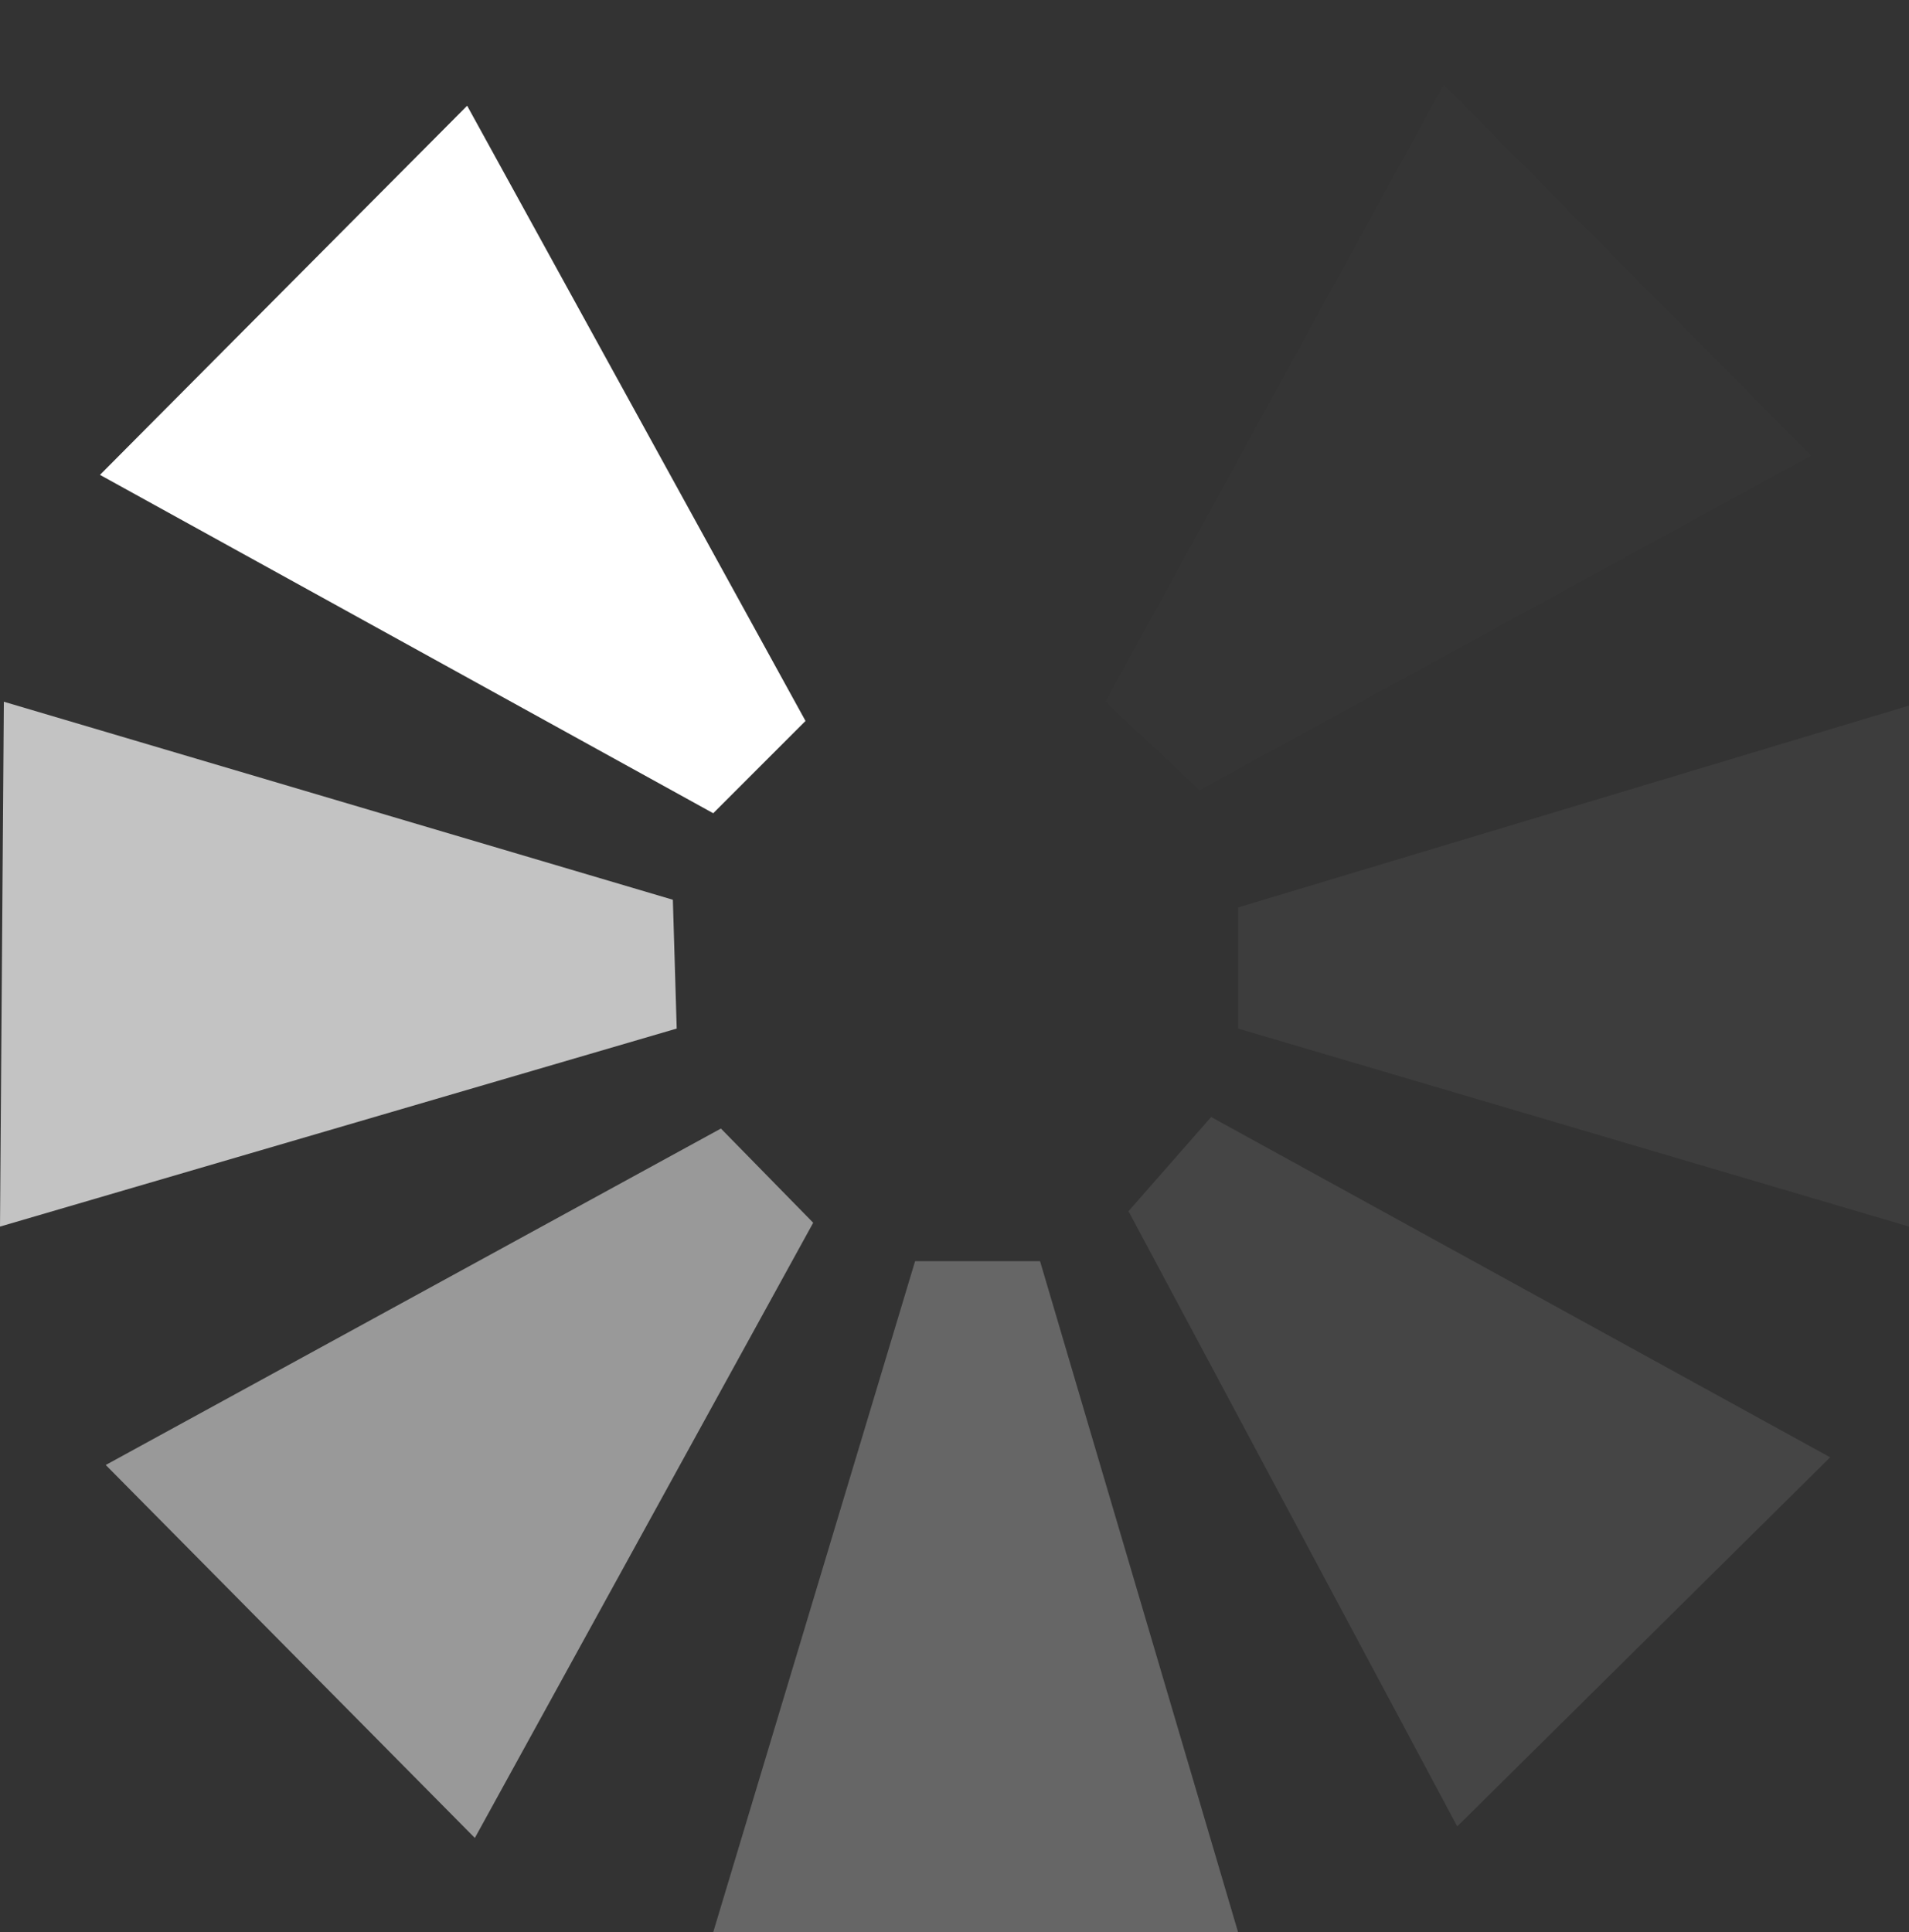 <?xml version="1.0" encoding="UTF-8" standalone="no"?>
<svg xmlns:xlink="http://www.w3.org/1999/xlink" height="50.25px" width="49.65px" xmlns="http://www.w3.org/2000/svg">
  <rect width="100%" height="100%" fill="#333333" stroke="none"/>
  <g transform="matrix(1.0, 0.0, 0.0, 1.0, 0.25, 0.35)">
    <path d="M28.5 17.9 L37.3 1.85 46.85 11.5 30.95 20.2 28.5 17.9" fill="#ffffff" fill-opacity="0.008" fill-rule="evenodd" stroke="none"/>
    <path d="M26.8 32.45 L31.95 49.9 18.3 49.9 23.55 32.45 26.8 32.45" fill="#ffffff" fill-opacity="0.251" fill-rule="evenodd" stroke="none"/>
    <path d="M49.4 31.55 L31.95 26.4 31.95 23.25 49.4 18.0 49.4 31.55" fill="#ffffff" fill-opacity="0.047" fill-rule="evenodd" stroke="none"/>
    <path d="M31.25 28.7 L47.35 37.55 37.65 47.15 29.1 31.15 31.25 28.7" fill="#ffffff" fill-opacity="0.086" fill-rule="evenodd" stroke="none"/>
    <path d="M31.15 -0.35 L26.1 17.25 22.75 17.35 17.55 -0.25 31.15 -0.35" fill="#ffffff" fill-opacity="0.0" fill-rule="evenodd" stroke="none"/>
    <path d="M2.5 37.75 L18.5 29.0 20.9 31.45 12.1 47.45 2.5 37.75" fill="#ffffff" fill-opacity="0.498" fill-rule="evenodd" stroke="none"/>
    <path d="M17.35 26.4 L-0.25 31.55 -0.15 17.9 17.25 23.05 17.35 26.4" fill="#ffffff" fill-opacity="0.706" fill-rule="evenodd" stroke="none"/>
    <path d="M2.35 12.0 L11.9 2.4 20.7 18.4 18.3 20.8 2.35 12.0" fill="#ffffff" fill-rule="evenodd" stroke="none"/>
  </g>
</svg>
